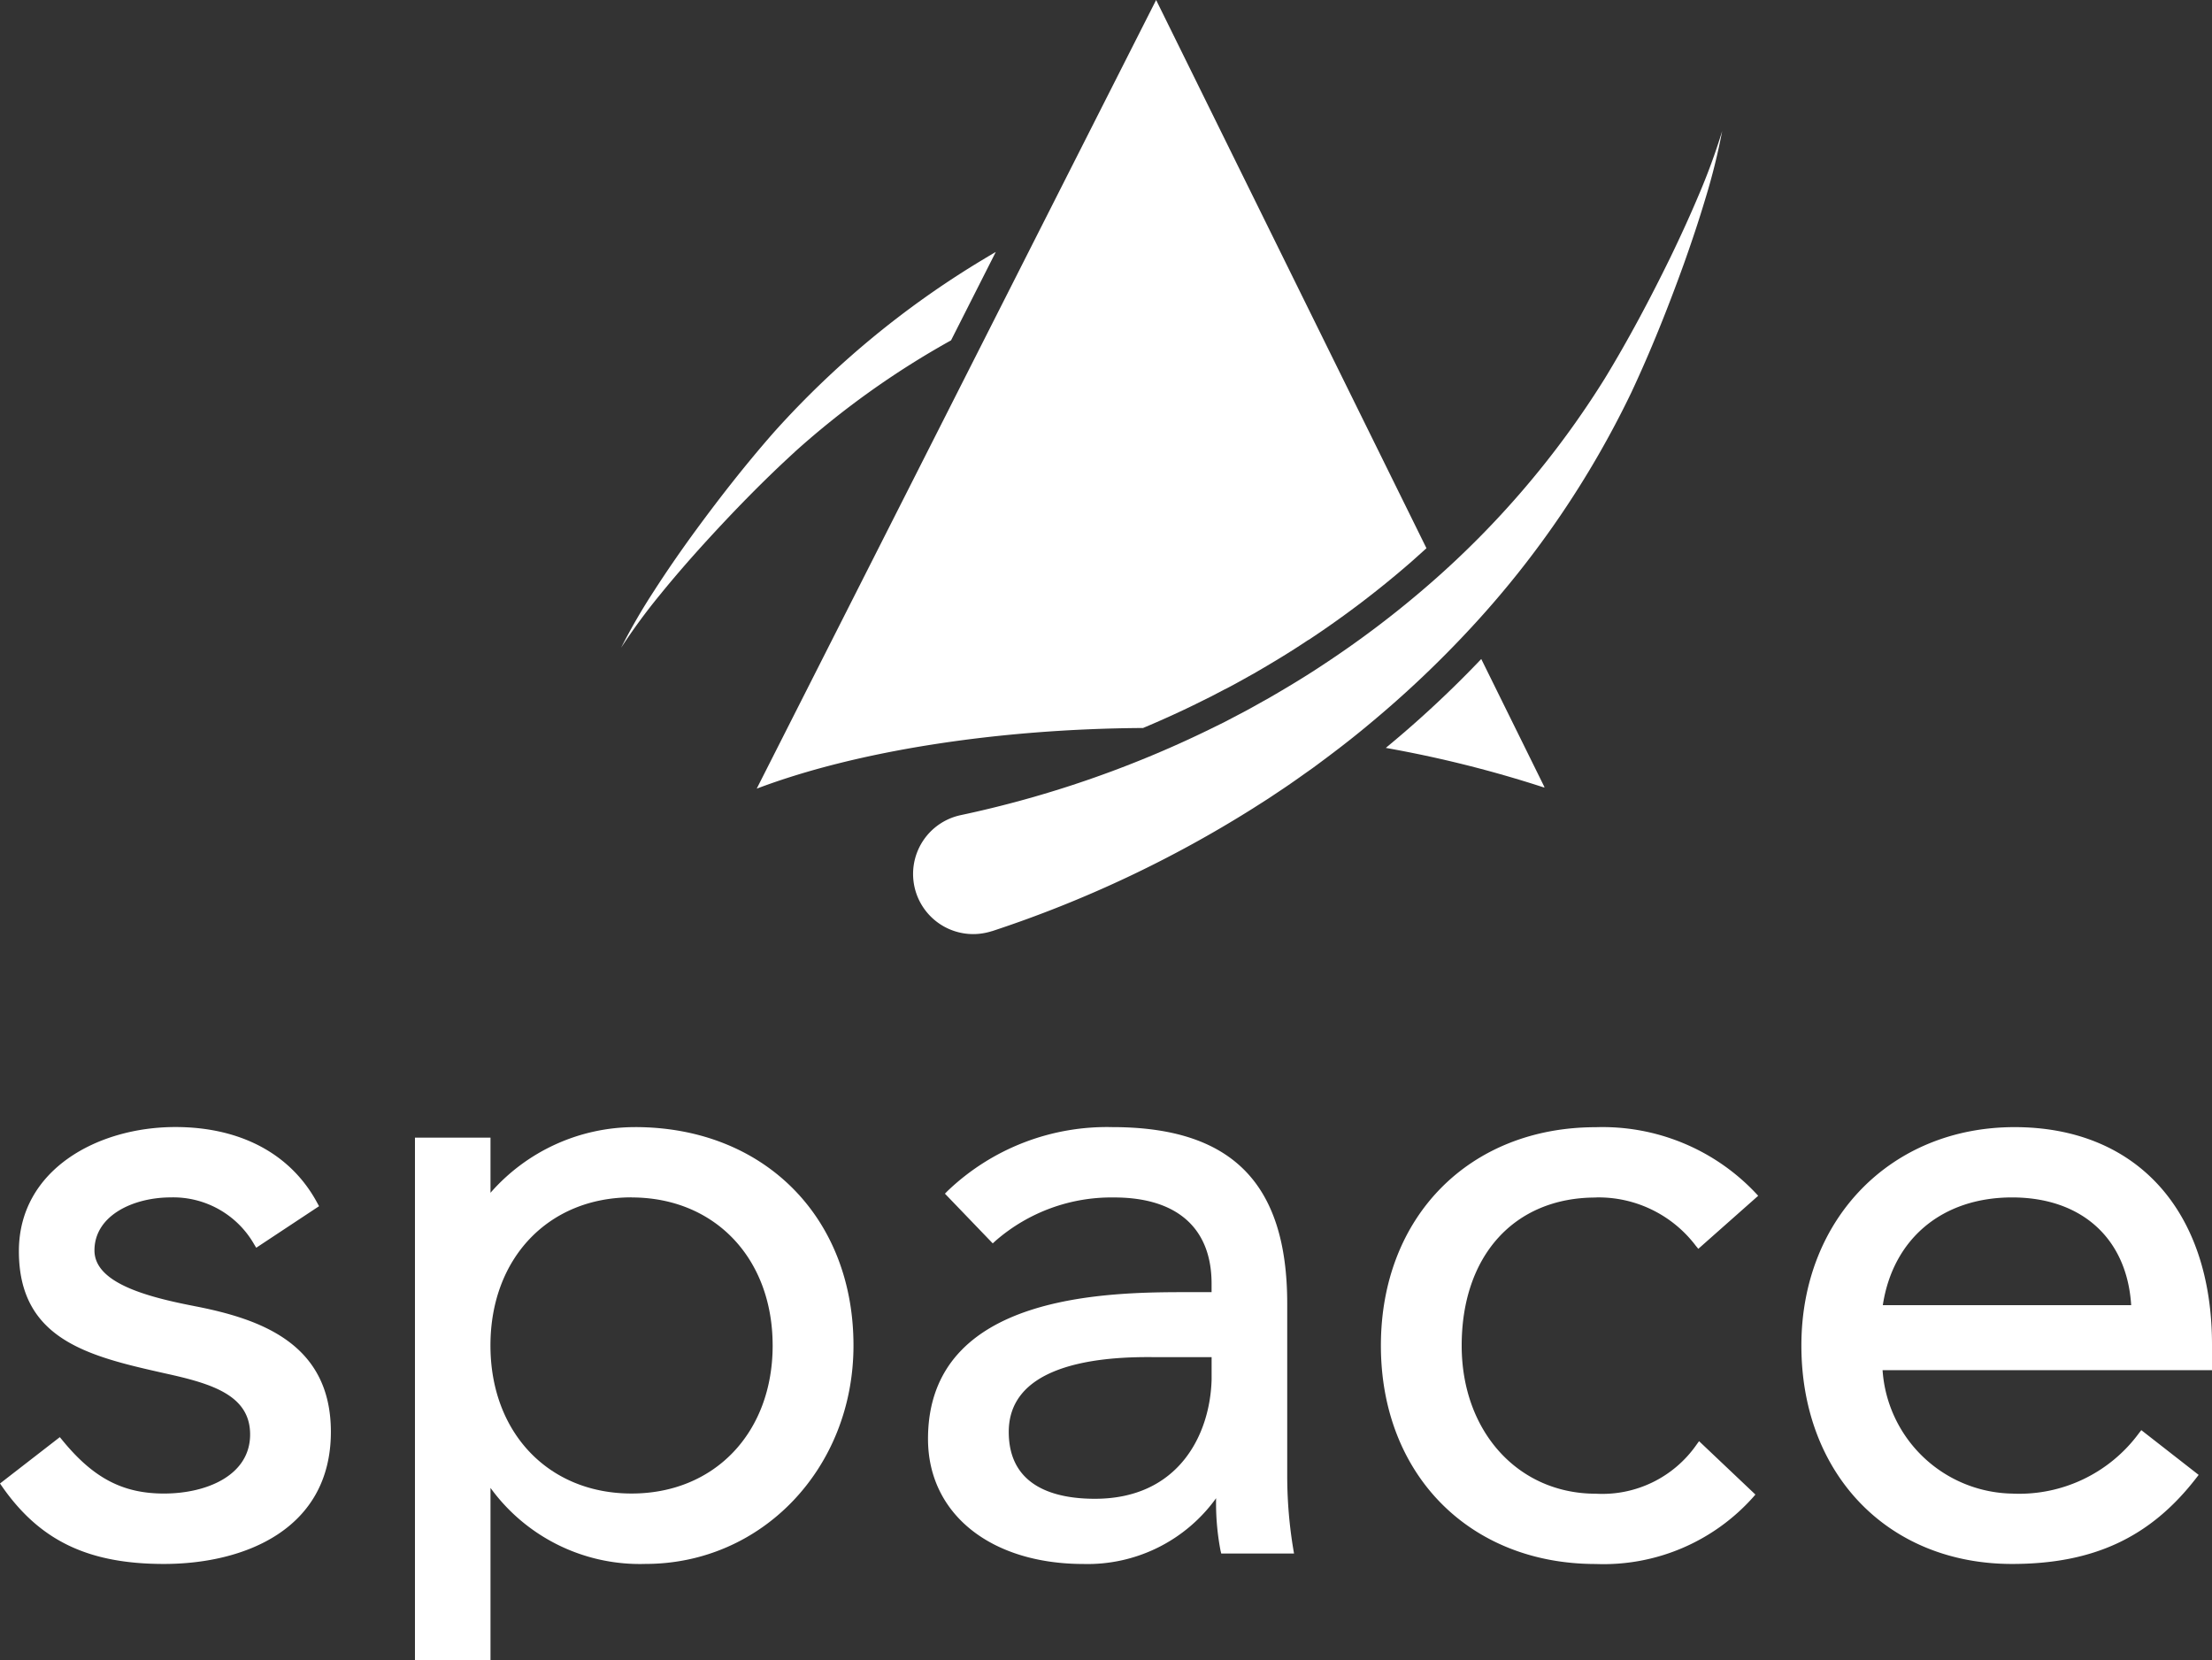 <svg id="logo-blanco" xmlns="http://www.w3.org/2000/svg" width="133.469" height="100.178" viewBox="0 0 133.469 100.178">
  <rect x="0" y="0" width="133.469" height="100.178" fill="#333333" stroke="none"/>
  <g id="Grupo_31" data-name="Grupo 31">
    <path id="Trazado_101" data-name="Trazado 101" d="M11.726,85.464C8.745,84.888,5.7,84.038,5.7,82.107c0-2.1,2.323-3.2,4.618-3.2a5.621,5.621,0,0,1,5.021,2.838l.122.2,3.791-2.507-.1-.181c-1.583-2.963-4.626-4.595-8.572-4.595-4.691,0-9.44,2.574-9.44,7.491,0,5.389,4.305,6.356,8.864,7.382,2.783.611,5.088,1.31,5.088,3.675,0,2.463-2.61,3.565-5.2,3.565-2.488,0-4.269-.936-6.142-3.233l-.14-.17L0,96.169l.123.177c2.284,3.278,5.206,4.677,9.768,4.677,4.869,0,10.07-2.093,10.074-7.965,0-5.291-4.164-6.806-8.239-7.593" transform="translate(0 -6.663)" fill="#fff"/>
    <path id="Trazado_102" data-name="Trazado 102" d="M40.774,74.667a11.583,11.583,0,0,0-8.725,3.962V75.3H27.491v31.54h4.558V96.434a11.132,11.132,0,0,0,9.357,4.587c7.035,0,12.545-5.789,12.545-13.179,0-7.757-5.418-13.176-13.177-13.176m8.3,13.173c0,5.261-3.5,8.935-8.514,8.935S32.046,93.1,32.046,87.84s3.5-8.935,8.513-8.935v.005c5.017,0,8.514,3.668,8.514,8.929" transform="translate(-2.453 -6.663)" fill="#fff"/>
    <path id="Trazado_103" data-name="Trazado 103" d="M83.156,95.9V85.317c0-7.266-3.351-10.65-10.546-10.65a13.907,13.907,0,0,0-9.954,3.859l-.153.156,2.885,3,.162-.149a10.648,10.648,0,0,1,7.16-2.622c3.792,0,5.882,1.845,5.882,5.2v.513H77.24c-4.716,0-15.759,0-15.758,8.857,0,4.512,3.772,7.544,9.387,7.544a9.546,9.546,0,0,0,7.995-3.968,15.283,15.283,0,0,0,.268,3.162l.042.174h4.393l-.045-.263a26.964,26.964,0,0,1-.365-4.228m-4.563-7.355v1.344c-.087,3.323-1.984,7.2-7.04,7.2-2.373,0-5.2-.7-5.2-4.035,0-3.73,4.544-4.513,8.356-4.513Z" transform="translate(-5.487 -6.663)" fill="#fff"/>
    <path id="Trazado_104" data-name="Trazado 104" d="M104.452,78.91a7.36,7.36,0,0,1,6.037,2.92l.149.18,3.613-3.2-.157-.169a12.7,12.7,0,0,0-9.642-3.969c-7.637,0-12.967,5.416-12.967,13.176s5.332,13.178,12.967,13.178A12.1,12.1,0,0,0,113.942,97l.141-.164-3.4-3.221-.151.209a6.927,6.927,0,0,1-6.08,2.961c-4.689,0-8.092-3.758-8.092-8.935,0-5.428,3.176-8.935,8.092-8.935" transform="translate(-8.164 -6.663)" fill="#fff"/>
    <path id="Trazado_105" data-name="Trazado 105" d="M144.119,87.793c0-8.1-4.565-13.125-11.914-13.125-7.452,0-12.862,5.542-12.862,13.176,0,7.76,5.227,13.179,12.707,13.179,4.914,0,8.35-1.6,11.126-5.195l.138-.178-3.46-2.7-.138.176a8.968,8.968,0,0,1-7.665,3.652,7.986,7.986,0,0,1-7.809-7.445h19.877Zm-4.883-2.384H124.256c.614-4.015,3.594-6.5,7.8-6.5s6.935,2.484,7.186,6.5" transform="translate(-10.65 -6.663)" fill="#fff"/>
    <path id="Trazado_106" data-name="Trazado 106" d="M106.163,16.354c-1.214,2.481-2.515,4.93-3.937,7.263A54.818,54.818,0,0,1,91.719,35.956a59.747,59.747,0,0,1-6.41,4.874c-1.113.745-2.262,1.433-3.416,2.1-.587.321-1.161.658-1.757.961l-.885.464-.9.442a65.1,65.1,0,0,1-14.992,5.16,3.628,3.628,0,0,0,.757,7.175,3.589,3.589,0,0,0,.763-.081,3.657,3.657,0,0,0,.378-.1l.011,0a71.467,71.467,0,0,0,15.742-7.41l.914-.583.9-.6c.6-.4,1.185-.826,1.775-1.24,1.162-.854,2.31-1.725,3.412-2.65a63.843,63.843,0,0,0,6.241-5.919,57.551,57.551,0,0,0,9.564-14.063c1.2-2.557,2.231-5.149,3.18-7.776.469-1.314.912-2.638,1.311-3.974a38.557,38.557,0,0,0,1.005-4.053,38.313,38.313,0,0,1-1.432,3.9c-.538,1.275-1.117,2.532-1.719,3.776" transform="translate(-5.399 -0.774)" fill="#fff"/>
    <path id="Trazado_107" data-name="Trazado 107" d="M91.922,48.927l-.112.093a70.594,70.594,0,0,1,9.517,2.379h.064l-3.821-7.742a64.955,64.955,0,0,1-5.649,5.27" transform="translate(-8.193 -3.896)" fill="#fff"/>
    <path id="Trazado_108" data-name="Trazado 108" d="M51.631,28.75a51.485,51.485,0,0,1,9.426-6.726l2.7-5.335q-.422.245-.841.5A54.958,54.958,0,0,0,50.4,27.534c-1.782,2.026-3.418,4.128-4.988,6.283-.781,1.081-1.539,2.177-2.261,3.3a36.68,36.68,0,0,0-2,3.448A36.442,36.442,0,0,1,43.5,37.367c.832-1.026,1.7-2.025,2.583-3,1.774-1.952,3.619-3.852,5.546-5.612" transform="translate(-3.672 -1.489)" fill="#fff"/>
    <path id="Trazado_109" data-name="Trazado 109" d="M76.658,42.462l.877-.433.867-.454.009,0,.01-.005c.365-.185.727-.388,1.109-.6.193-.108.387-.217.581-.323,1-.578,2.165-1.271,3.3-2.033l.007,0,.007,0a58.489,58.489,0,0,0,6.219-4.73c.3-.266.6-.536.9-.808L74.233,0l-24.1,47.583c6.006-2.277,14.507-3.607,23.311-3.66q1.635-.686,3.218-1.46" transform="translate(-4.474)" fill="#fff"/>
  </g>
</svg>
